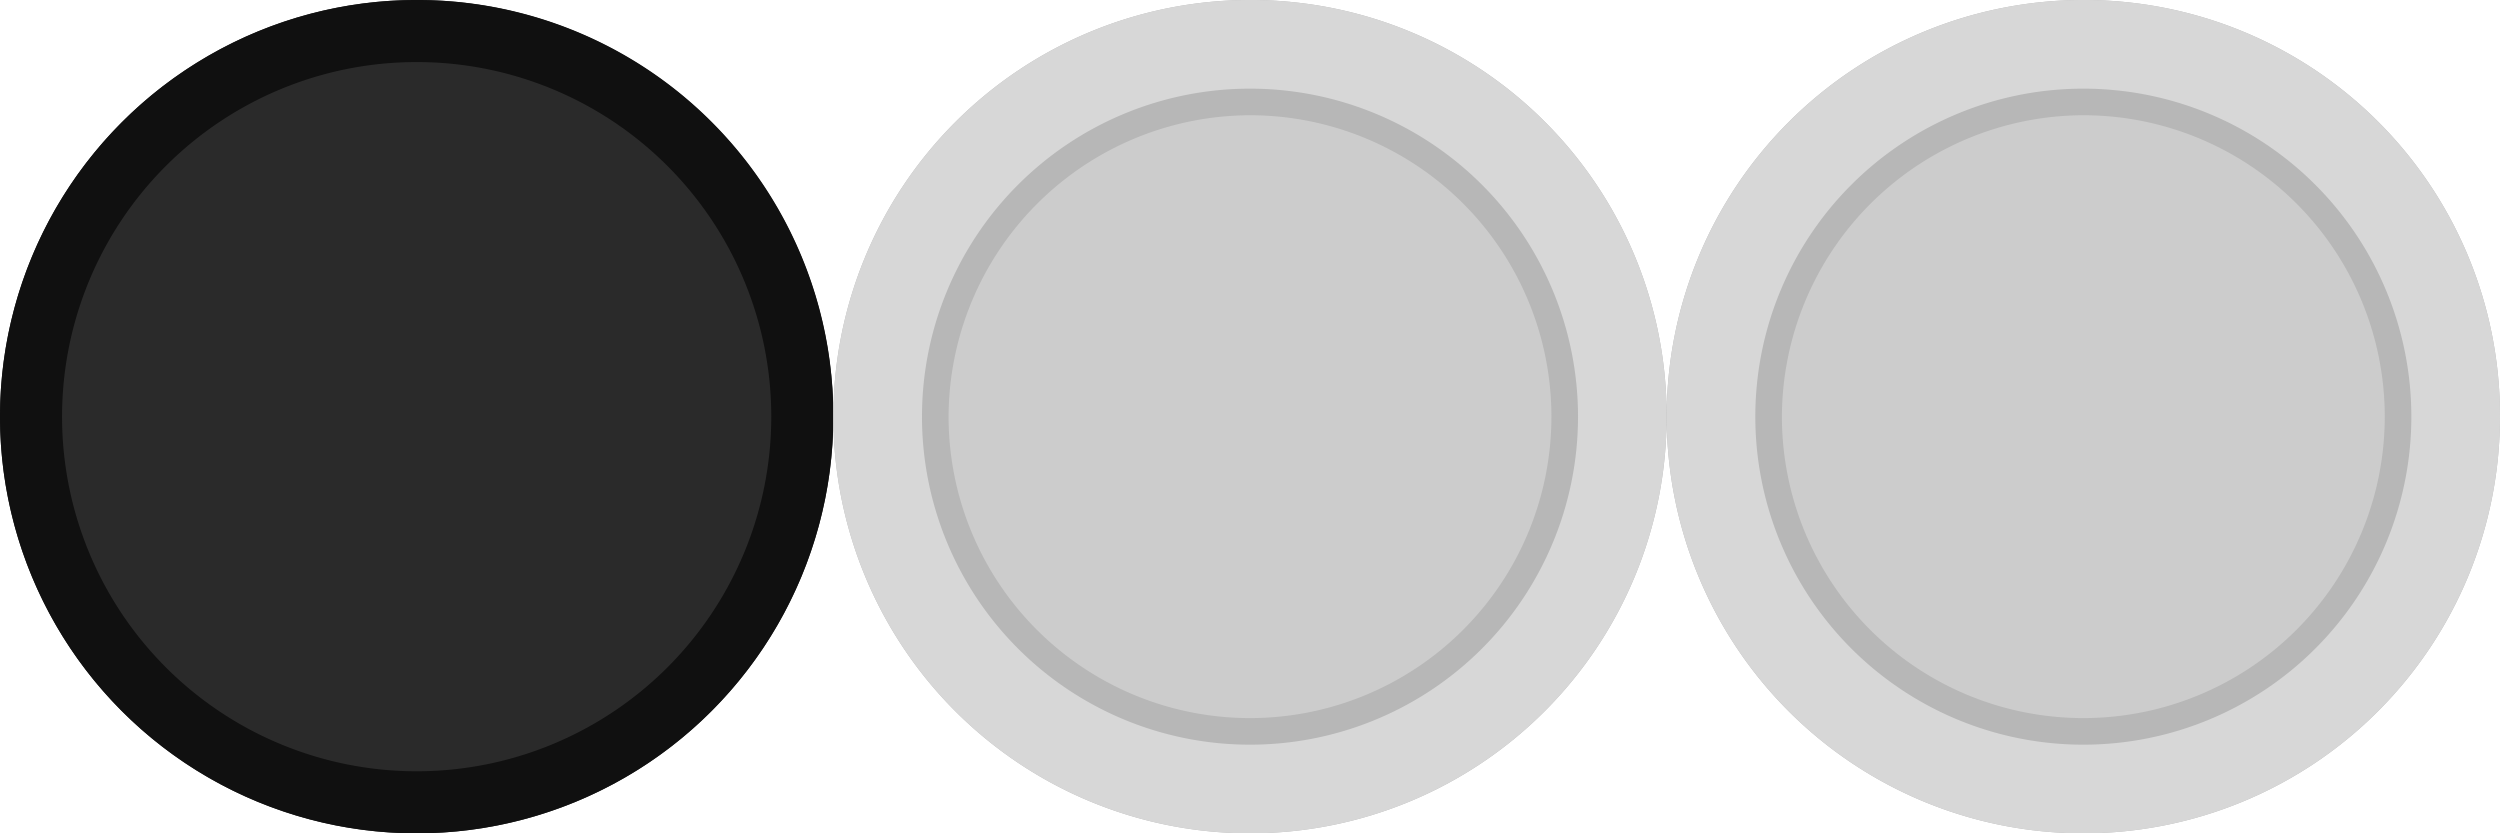 <svg xmlns="http://www.w3.org/2000/svg" viewBox="0 0 282 94"><defs><style>.a{fill:#202020;opacity:0.95;}.b{fill:#101010;}.c{fill:#ccc;}.d{fill:#b7b7b7;}.e{fill:#d7d7d7;}</style></defs><circle class="a" cx="47" cy="47" r="47"/><path class="b" d="M47,7A40,40,0,1,1,7,47,40,40,0,0,1,47,7m0-7A47,47,0,1,0,94,47,46.9,46.9,0,0,0,47,0Z"/><circle class="c" cx="141" cy="47" r="40.5"/><path class="d" d="M141,13a34,34,0,1,1-34,34,34.1,34.1,0,0,1,34-34m0-13a47,47,0,1,0,47,47A46.9,46.9,0,0,0,141,0Z"/><path class="e" d="M141,10a37,37,0,1,1-37,37,37,37,0,0,1,37-37m0-10a47,47,0,1,0,47,47A46.9,46.9,0,0,0,141,0Z"/><circle class="c" cx="235" cy="47" r="40.5"/><path class="d" d="M235,13a34,34,0,1,1-34,34,34.1,34.1,0,0,1,34-34m0-13a47,47,0,1,0,47,47A46.9,46.9,0,0,0,235,0Z"/><path class="e" d="M235,10a37,37,0,1,1-37,37,37,37,0,0,1,37-37m0-10a47,47,0,1,0,47,47A46.9,46.9,0,0,0,235,0Z"/></svg>